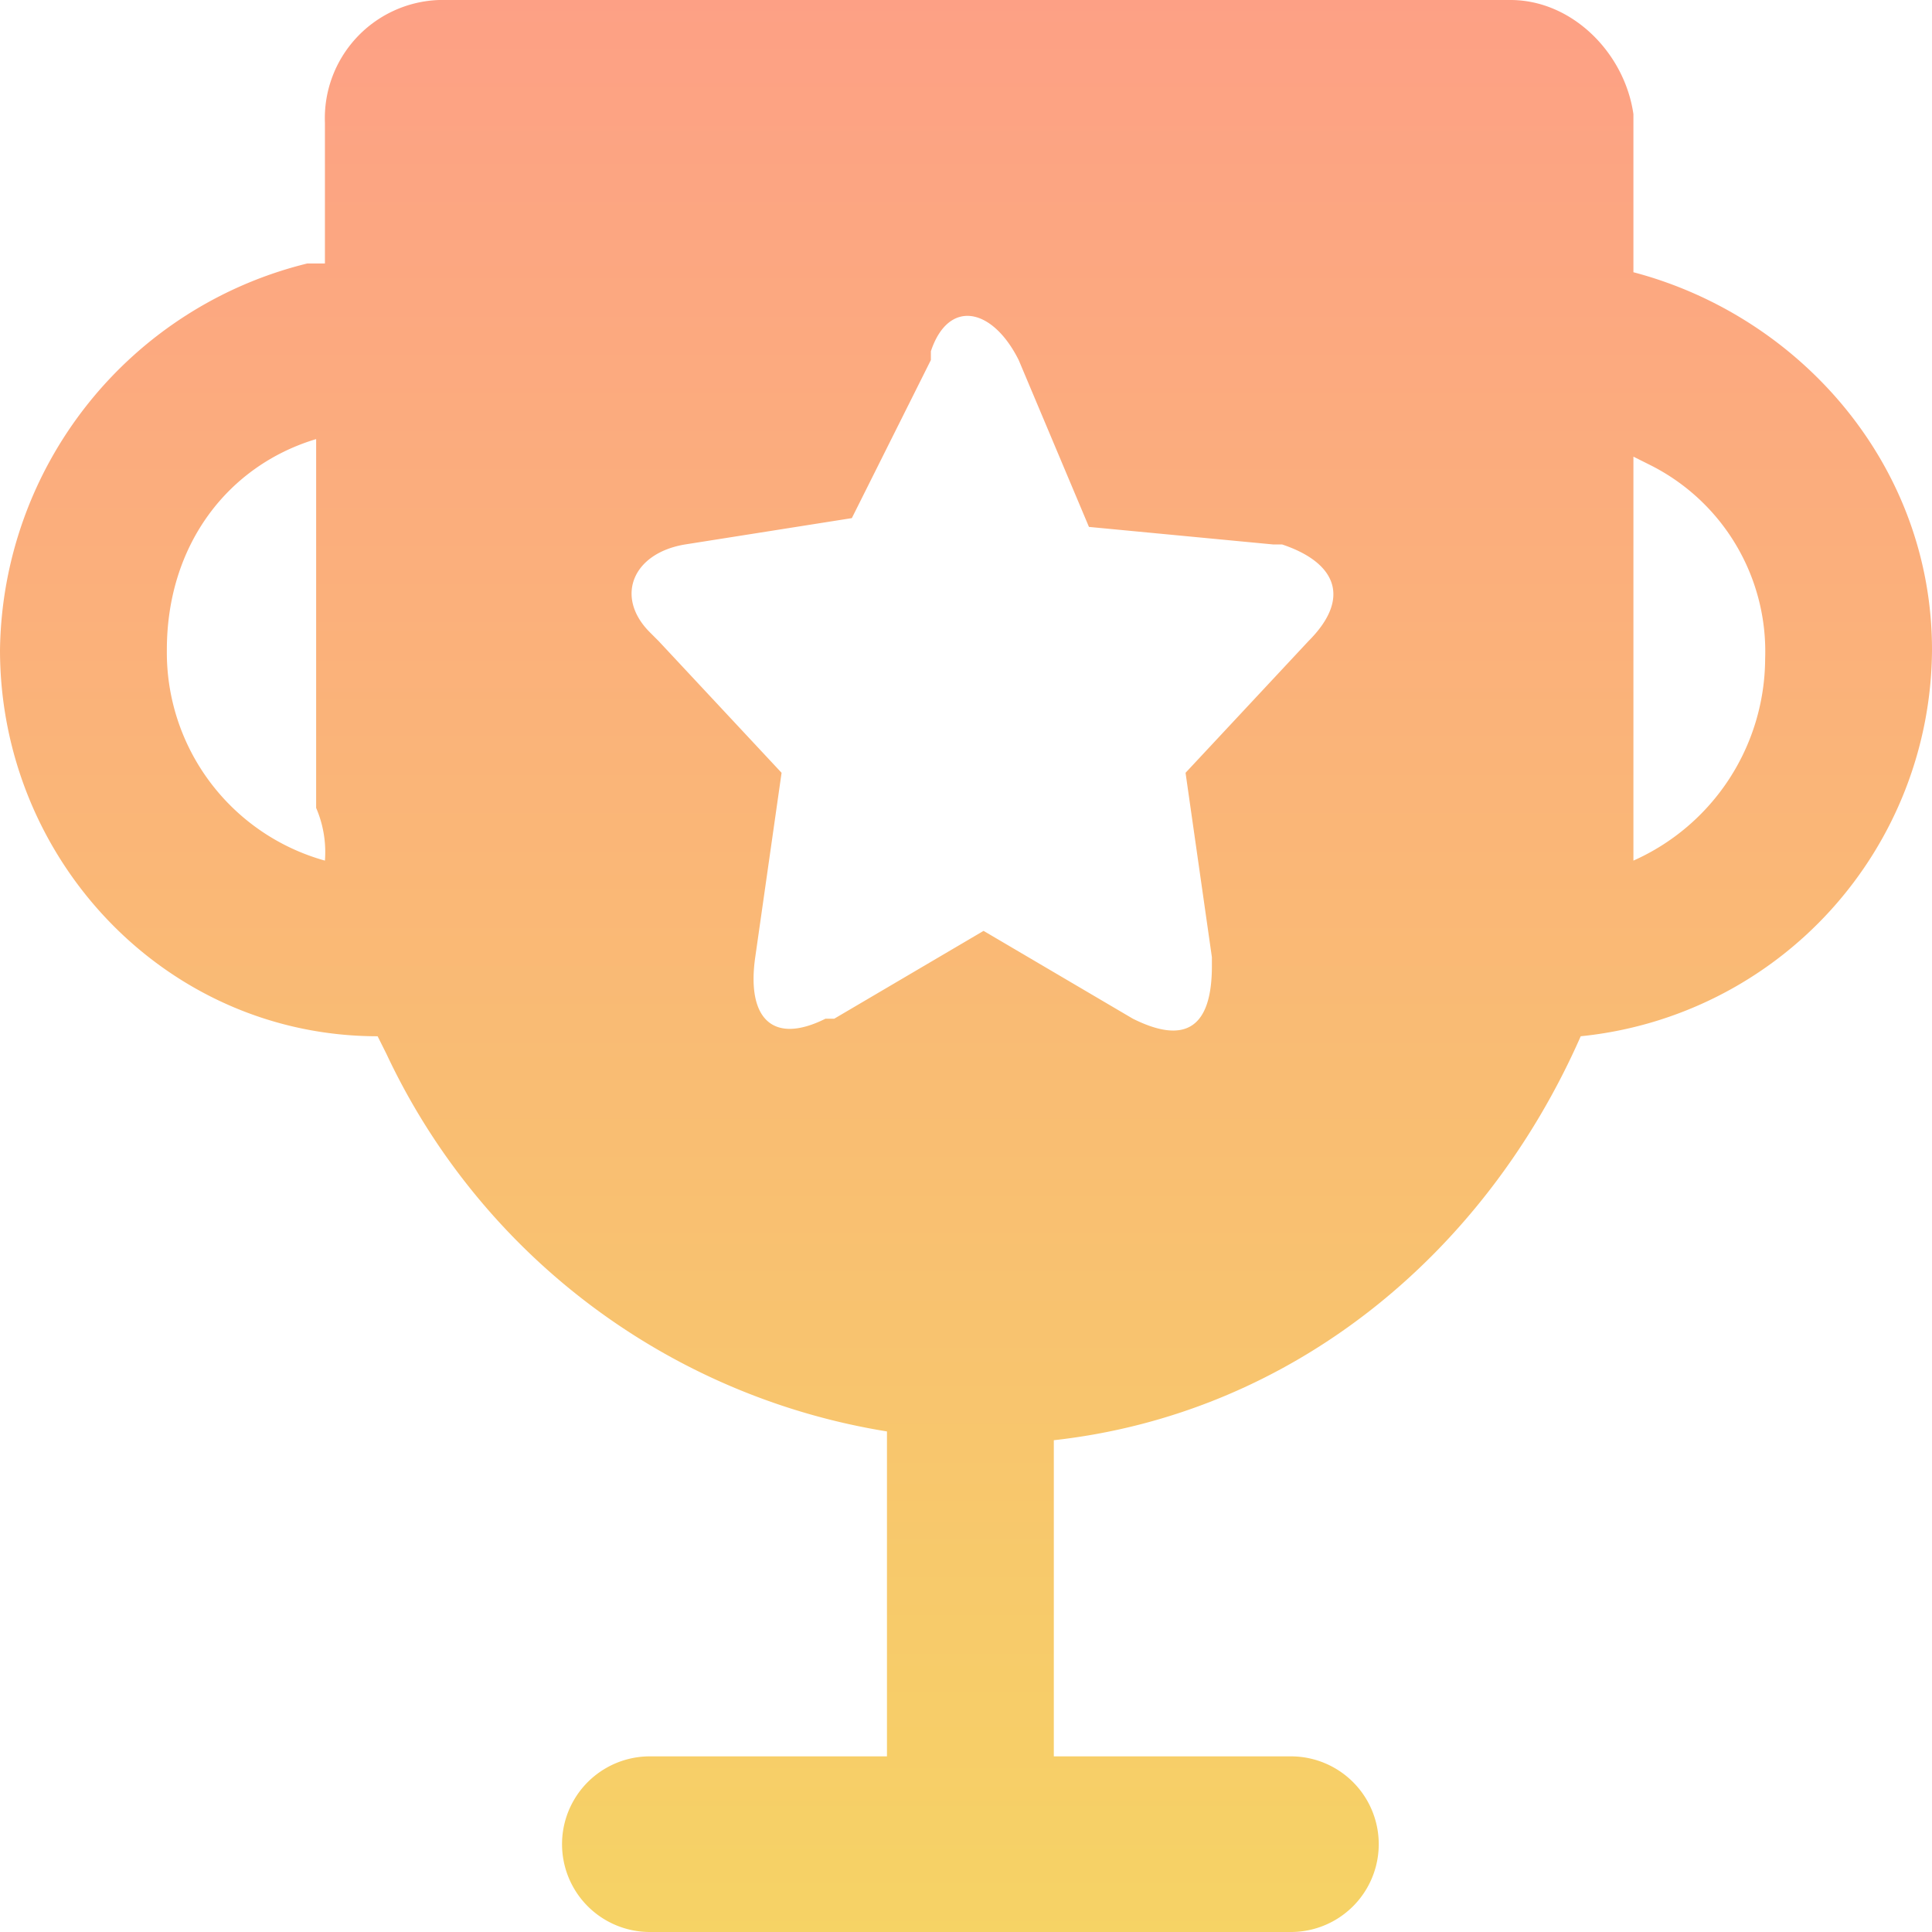 <svg xmlns="http://www.w3.org/2000/svg" xmlns:xlink="http://www.w3.org/1999/xlink" width="121" height="121" viewBox="0 0 121 121">
  <defs>
    <linearGradient id="linear-gradient" x1="0.5" x2="0.5" y2="1" gradientUnits="objectBoundingBox">
      <stop offset="0" stop-color="#fda085"/>
      <stop offset="1" stop-color="#f6d365"/>
    </linearGradient>
  </defs>
  <path id="比赛" d="M265.267,183.637c3.85,0,7.15,3.3,7.7,7.15v9.9c10.45,2.75,18.7,12.1,18.7,23.65a24.455,24.455,0,0,1-22,24.2c-6.05,13.75-18.15,23.65-33,25.3v19.8h14.85a5.5,5.5,0,0,1,0,11h-40.15a5.5,5.5,0,0,1,0-11h14.85v-20.35a42.038,42.038,0,0,1-31.35-23.65l-.55-1.1c-13.2,0-23.65-11-23.65-24.2a25.268,25.268,0,0,1,19.25-24.2h1.1v-8.8a7.411,7.411,0,0,1,7.15-7.7h67.1Zm-30.8,22.55c-1.65-3.3-4.4-3.85-5.5-.55v.55l-4.95,9.9-10.45,1.65c-3.3.55-4.4,3.3-2.2,5.5l.55.55,7.7,8.25-1.65,11.55c-.55,3.85,1.1,5.5,4.4,3.85h.55l9.35-5.5,9.35,5.5q4.95,2.475,4.95-3.3v-.55l-1.65-11.55,7.7-8.25c2.75-2.75,1.65-4.95-1.65-6.05h-.55l-11.55-1.1-4.4-10.45Zm-44,4.95c-5.5,1.65-9.35,6.6-9.35,13.2a13.535,13.535,0,0,0,9.9,13.2,6.976,6.976,0,0,0-.55-3.3Zm82.5,1.1v25.3a13.9,13.9,0,0,0,8.25-12.65,13.059,13.059,0,0,0-7.15-12.1Z" transform="translate(-170.667 -183.637)" fill="url(#linear-gradient)"/>
</svg>
